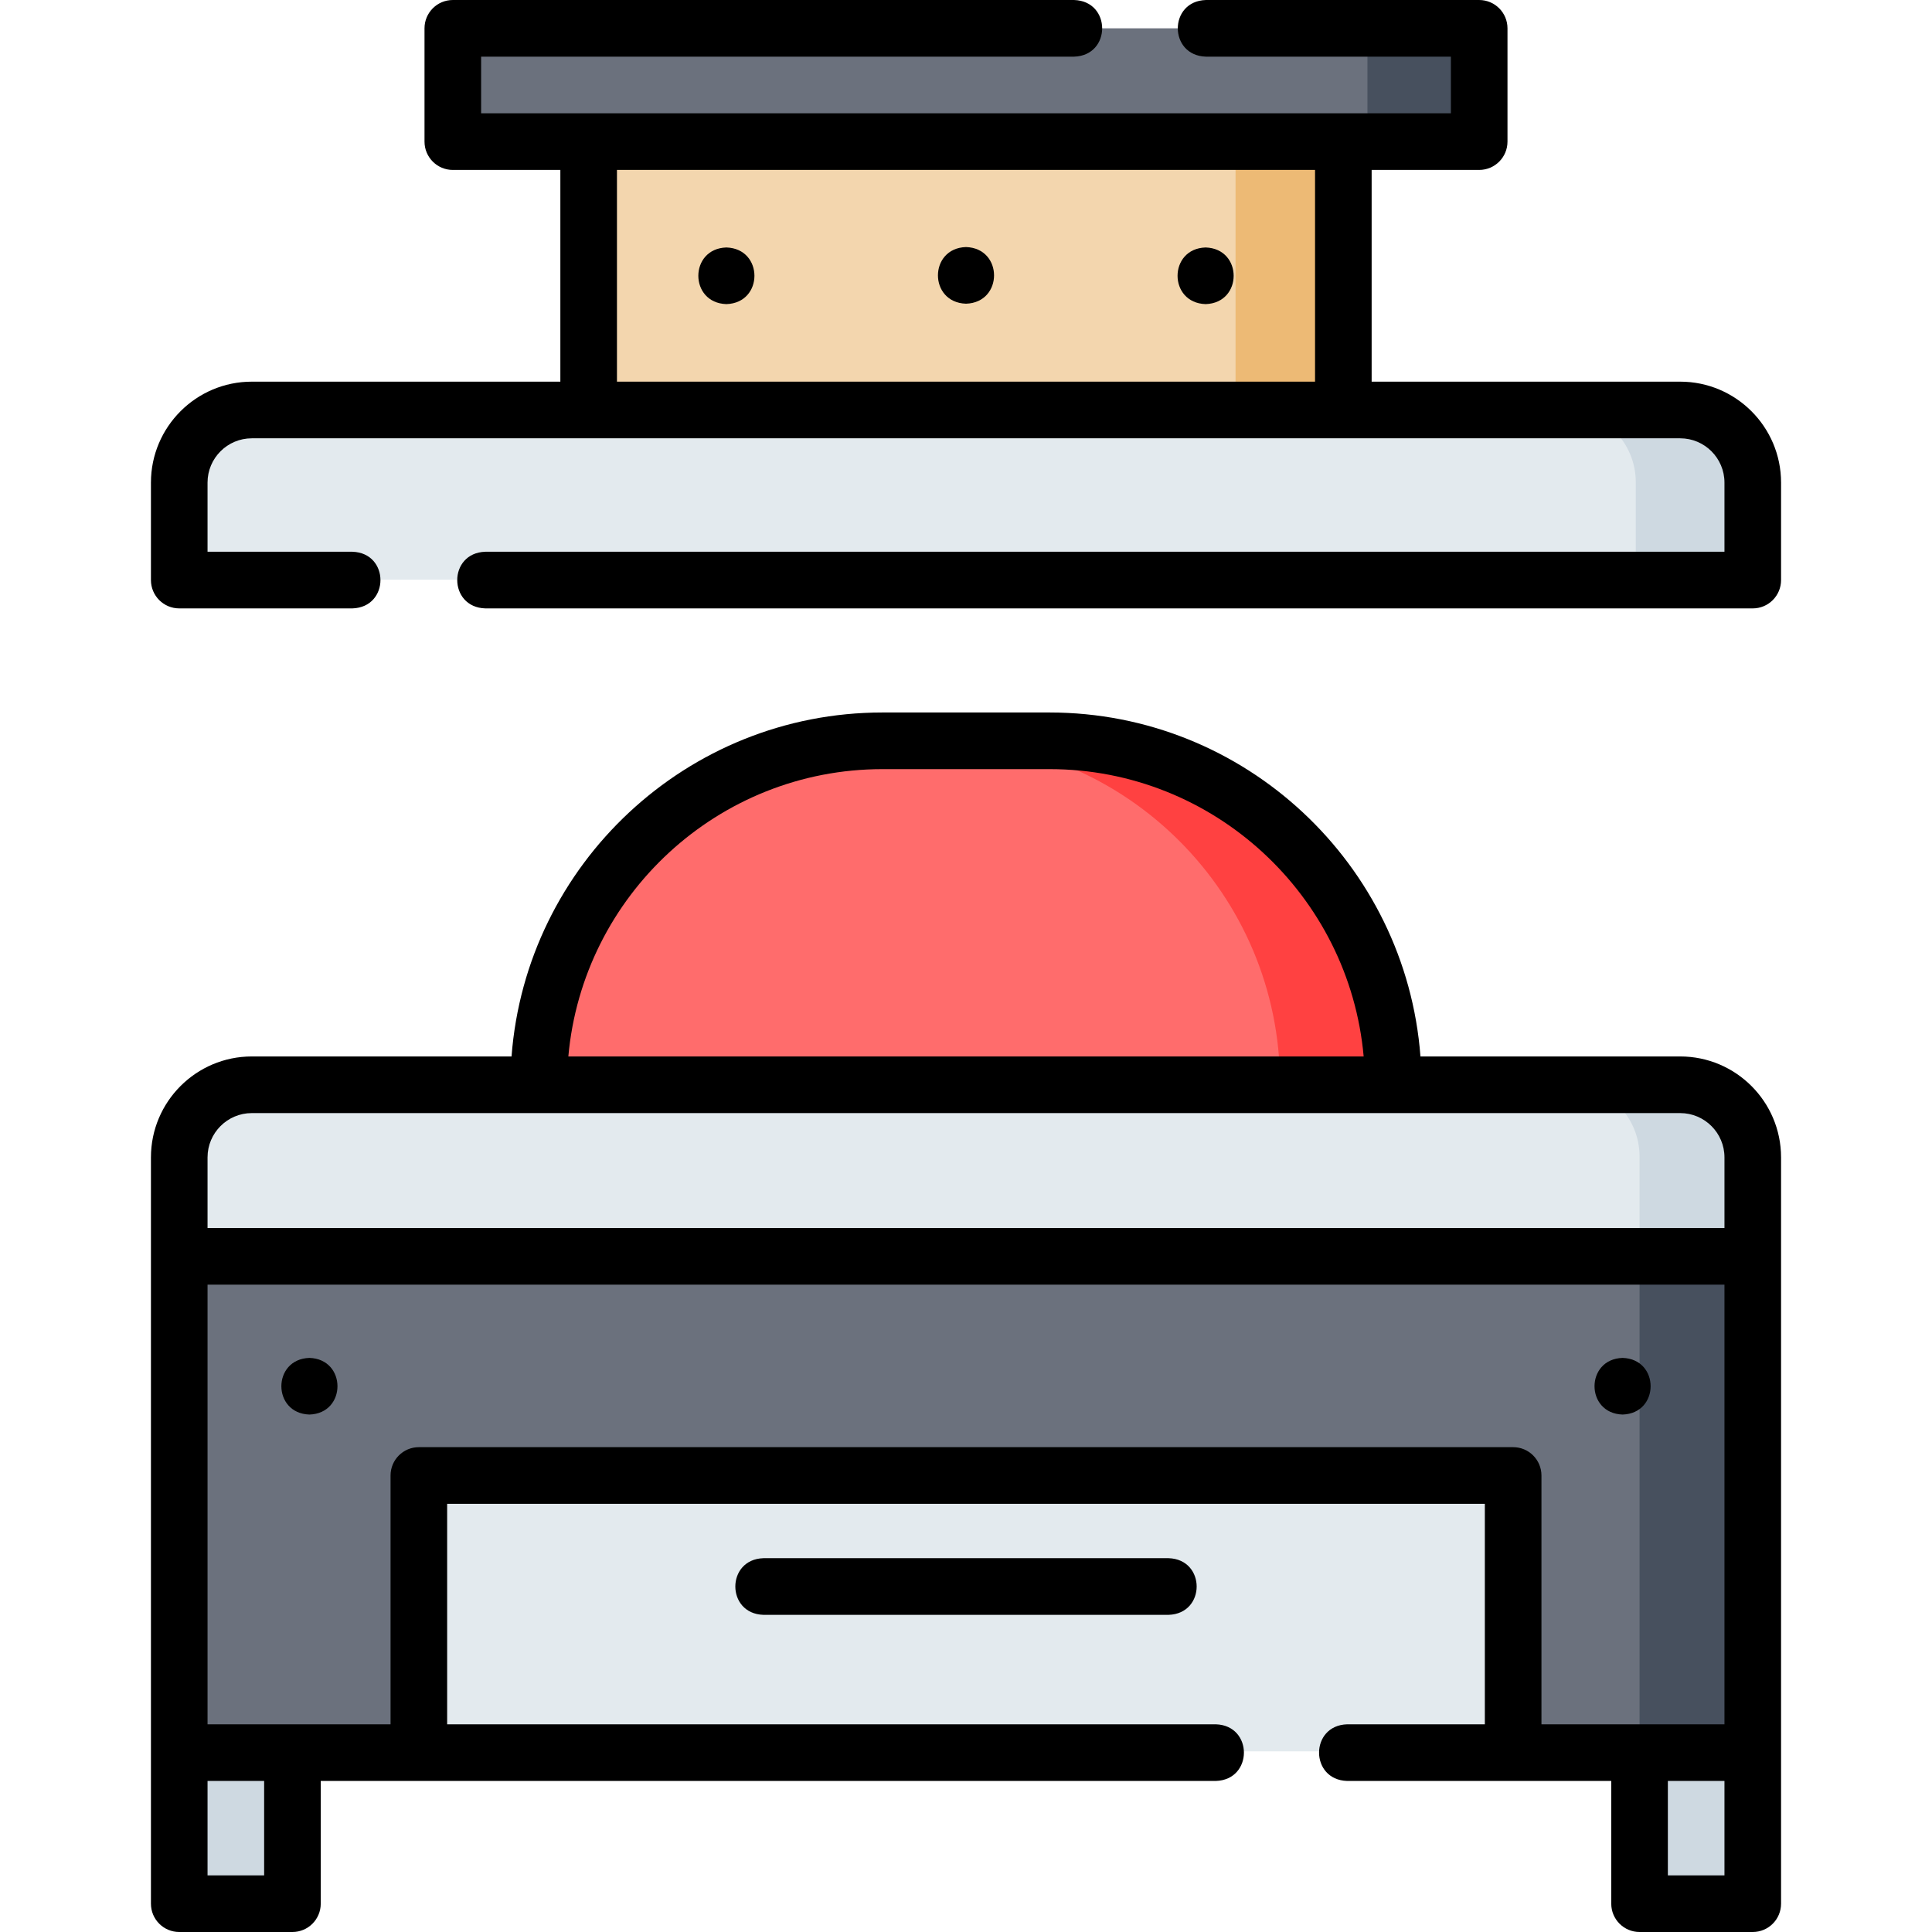 <svg id="Layer_1" enable-background="new 0 0 512 512" height="512" viewBox="0 0 512 512" width="512" xmlns="http://www.w3.org/2000/svg"><g><path d="m156 37.505h200v71.068h-200z" fill="#f3d6ae"/><path d="m327.435 37.505h28.565v71.068h-28.565z" fill="#edba75"/><path d="m369.22 287.271h-226.44c0-50.31 40.78-91.09 91.09-91.09h44.26c25.15 0 47.93 10.19 64.41 26.68 16.48 16.48 26.68 39.25 26.68 64.41z" fill="#ff6c6c"/><path d="m369.22 287.271h-30c0-25.16-10.2-47.93-26.68-64.41-16.48-16.49-39.26-26.68-64.41-26.68h30c25.15 0 47.93 10.19 64.41 26.68 16.48 16.48 26.68 39.25 26.68 64.41z" fill="#ff4141"/><path d="m464.5 127.801v25.82h-417v-25.82c0-10.62 8.61-19.23 19.23-19.23h378.54c10.62 0 19.23 8.61 19.23 19.23z" fill="#e3eaee"/><path d="m464.5 127.801v25.82h-31v-25.82c0-10.62-8.61-19.23-19.23-19.23h31c10.62 0 19.23 8.61 19.23 19.23z" fill="#ced9e1"/><path d="m120 7.505h272v30h-272z" fill="#6b717d"/><path d="m362.391 7.505h29.609v30h-29.609z" fill="#47505e"/><g fill="#ced9e1"><path d="m47.5 464.128h30v40h-30z"/><path d="m434.5 464.128h30v40h-30z"/></g><path d="m464.5 306.501v157.63h-63.5l-145-20-145 20h-63.5v-157.63c0-10.62 8.61-19.23 19.23-19.23h378.54c10.62 0 19.23 8.61 19.23 19.23z" fill="#6b717d"/><path d="m464.5 306.501v157.63h-30v-157.63c0-10.62-8.61-19.23-19.23-19.23h30c10.62 0 19.23 8.61 19.23 19.23z" fill="#47505e"/><path d="m464.5 306.501v26.2h-417v-26.2c0-10.62 8.61-19.23 19.23-19.23h378.54c10.62 0 19.23 8.61 19.23 19.23z" fill="#e3eaee"/><path d="m111 390.737h290v73.391h-290z" fill="#e3eaee"/><path d="m464.5 306.501v26.2h-30v-26.2c0-10.62-8.61-19.23-19.23-19.23h30c10.62 0 19.23 8.61 19.23 19.23z" fill="#ced9e1"/></g><g><path d="m445.271 101.142h-81.771v-56.109h28.5c4.143 0 7.5-3.36 7.5-7.506v-30.021c0-4.146-3.357-7.506-7.5-7.506h-72.435c-9.916.307-9.909 14.707 0 15.011h64.935v15.011h-257v-15.011h157.152c9.916-.307 9.909-14.707 0-15.011h-164.652c-4.143 0-7.5 3.36-7.5 7.506v30.022c0 4.145 3.357 7.506 7.5 7.506h28.5v56.109h-81.771c-14.739-.001-26.729 11.999-26.729 26.748v25.834c0 4.145 3.357 7.506 7.5 7.506h45.892c9.916-.307 9.909-14.707 0-15.011h-38.392v-18.328c0-6.472 5.262-11.737 11.729-11.737h378.543c6.467 0 11.729 5.265 11.729 11.737v18.328h-328.393c-9.916.307-9.909 14.707 0 15.011h335.892c4.143 0 7.5-3.36 7.5-7.506v-25.834c0-14.749-11.99-26.749-26.729-26.749zm-281.771-56.109h185v56.109h-185z"/><path d="m445.271 279.97h-68.836c-3.844-50.908-46.466-91.154-98.304-91.154h-44.262c-51.838 0-94.46 40.246-98.304 91.154h-68.836c-14.739 0-26.729 11.999-26.729 26.748v197.776c0 4.145 3.357 7.506 7.5 7.506h30c4.143 0 7.5-3.36 7.5-7.506v-32.524h237.218c9.916-.307 9.909-14.707 0-15.011h-203.718v-58.435h275v58.435h-36.5c-9.916.307-9.909 14.707 0 15.011h70v32.524c0 4.145 3.357 7.506 7.5 7.506h30c4.143 0 7.5-3.36 7.5-7.506v-197.776c0-14.749-11.99-26.748-26.729-26.748zm-211.402-76.143h44.262c43.562 0 79.448 33.522 83.253 76.143h-210.768c3.805-42.621 39.691-76.143 83.253-76.143zm-167.14 91.154h378.543c6.467 0 11.729 5.265 11.729 11.737v18.714h-402.001v-18.714c0-6.472 5.262-11.737 11.729-11.737zm3.271 202.008h-15v-25.019h15zm331-113.475h-290c-4.143 0-7.5 3.36-7.5 7.506v65.94h-48.5v-116.516h402v116.516h-48.5v-65.94c0-4.146-3.357-7.506-7.5-7.506zm56 113.475h-15v-25.019h15z"/><path d="m202.305 412.938c-9.916.307-9.909 14.707 0 15.011h107.391c9.916-.307 9.909-14.707 0-15.011z"/><g><path d="m82 359.859c-9.914.306-9.911 14.706 0 15.011 9.914-.306 9.911-14.706 0-15.011z"/><path d="m430 359.859c-9.914.306-9.911 14.706 0 15.011 9.914-.306 9.911-14.706 0-15.011z"/><path d="m192.5 65.582c-9.914.306-9.911 14.706 0 15.011 9.914-.306 9.911-14.706 0-15.011z"/><path d="m256 65.472c-9.914.306-9.911 14.706 0 15.011 9.914-.306 9.911-14.706 0-15.011z"/><path d="m319.5 65.582c-9.914.306-9.911 14.706 0 15.011 9.914-.306 9.911-14.706 0-15.011z"/></g></g></svg>